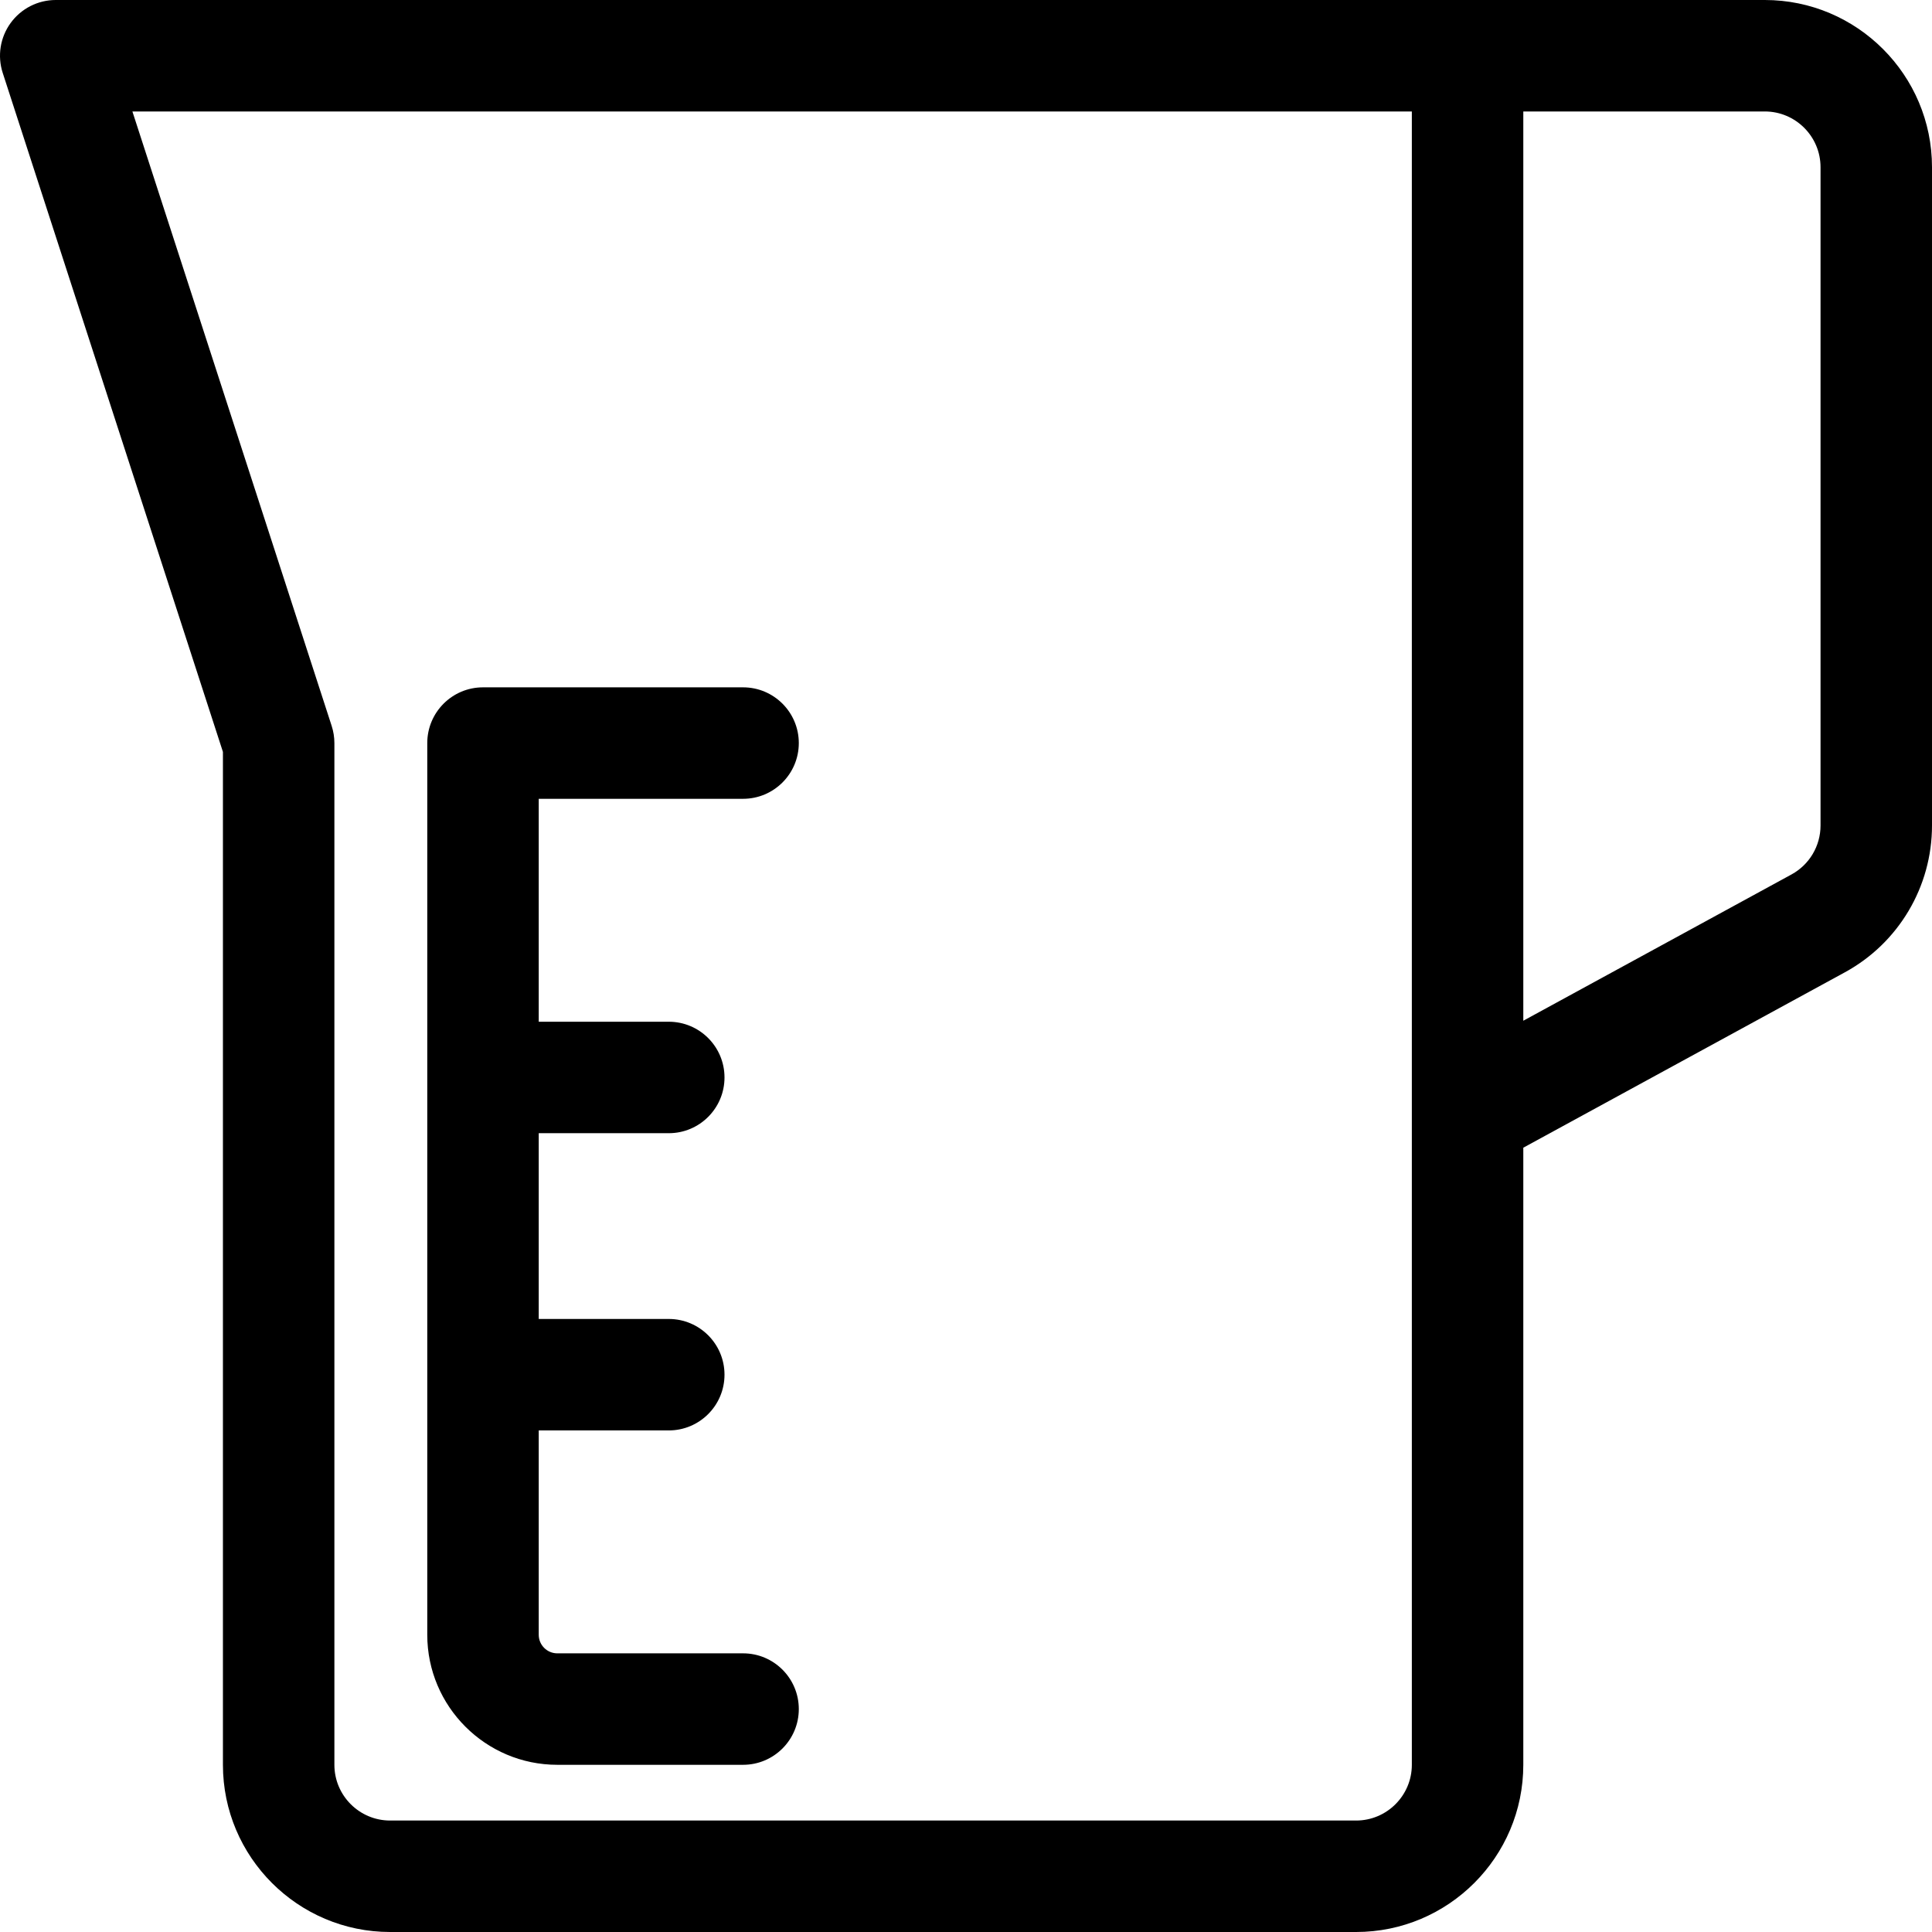 <svg xmlns="http://www.w3.org/2000/svg" height="512pt" version="1.1" viewBox="0 0 512 512" width="512pt">
<g id="surface1">
<path d="M 467.691 0 L 14.77 0 C 10.043 0 5.602 2.262 2.824 6.086 C 0.043 9.906 -0.738 14.828 0.723 19.324 L 59.078 199.258 L 59.078 467.691 C 59.078 492.125 78.953 512 103.383 512 L 359.383 512 C 383.816 512 403.691 492.125 403.691 467.691 L 403.691 304.152 L 488.91 257.672 C 503.152 249.902 512 234.996 512 218.773 L 512 44.309 C 512 19.875 492.125 0 467.691 0 Z M 359.383 482.461 L 103.383 482.461 C 95.242 482.461 88.617 475.836 88.617 467.691 L 88.617 196.922 C 88.617 195.375 88.371 193.84 87.895 192.367 L 35.086 29.539 L 374.152 29.539 L 374.152 467.691 C 374.152 475.836 367.527 482.461 359.383 482.461 Z M 482.461 218.773 C 482.461 224.18 479.512 229.148 474.766 231.738 L 403.691 270.504 L 403.691 29.539 L 467.691 29.539 C 475.836 29.539 482.461 36.164 482.461 44.309 Z M 482.461 218.773 " style=" stroke:none;fill-rule:nonzero;fill:rgb(0%,0%,0%);fill-opacity:1;" />
<path d="M 196.922 211.691 C 205.078 211.691 211.691 205.078 211.691 196.922 C 211.691 188.766 205.078 182.152 196.922 182.152 L 128 182.152 C 119.844 182.152 113.23 188.766 113.23 196.922 L 113.23 433.23 C 113.23 452.234 128.691 467.691 147.691 467.691 L 196.922 467.691 C 205.078 467.691 211.691 461.078 211.691 452.922 C 211.691 444.766 205.078 438.152 196.922 438.152 L 147.691 438.152 C 144.977 438.152 142.77 435.945 142.77 433.23 L 142.77 379.078 L 177.23 379.078 C 185.387 379.078 192 372.465 192 364.309 C 192 356.152 185.387 349.539 177.23 349.539 L 142.77 349.539 L 142.77 300.309 L 177.23 300.309 C 185.387 300.309 192 293.695 192 285.539 C 192 277.383 185.387 270.77 177.23 270.77 L 142.77 270.77 L 142.77 211.691 Z M 196.922 211.691 " style=" stroke:none;fill-rule:nonzero;fill:rgb(0%,0%,0%);fill-opacity:1;" />
</g>
</svg>